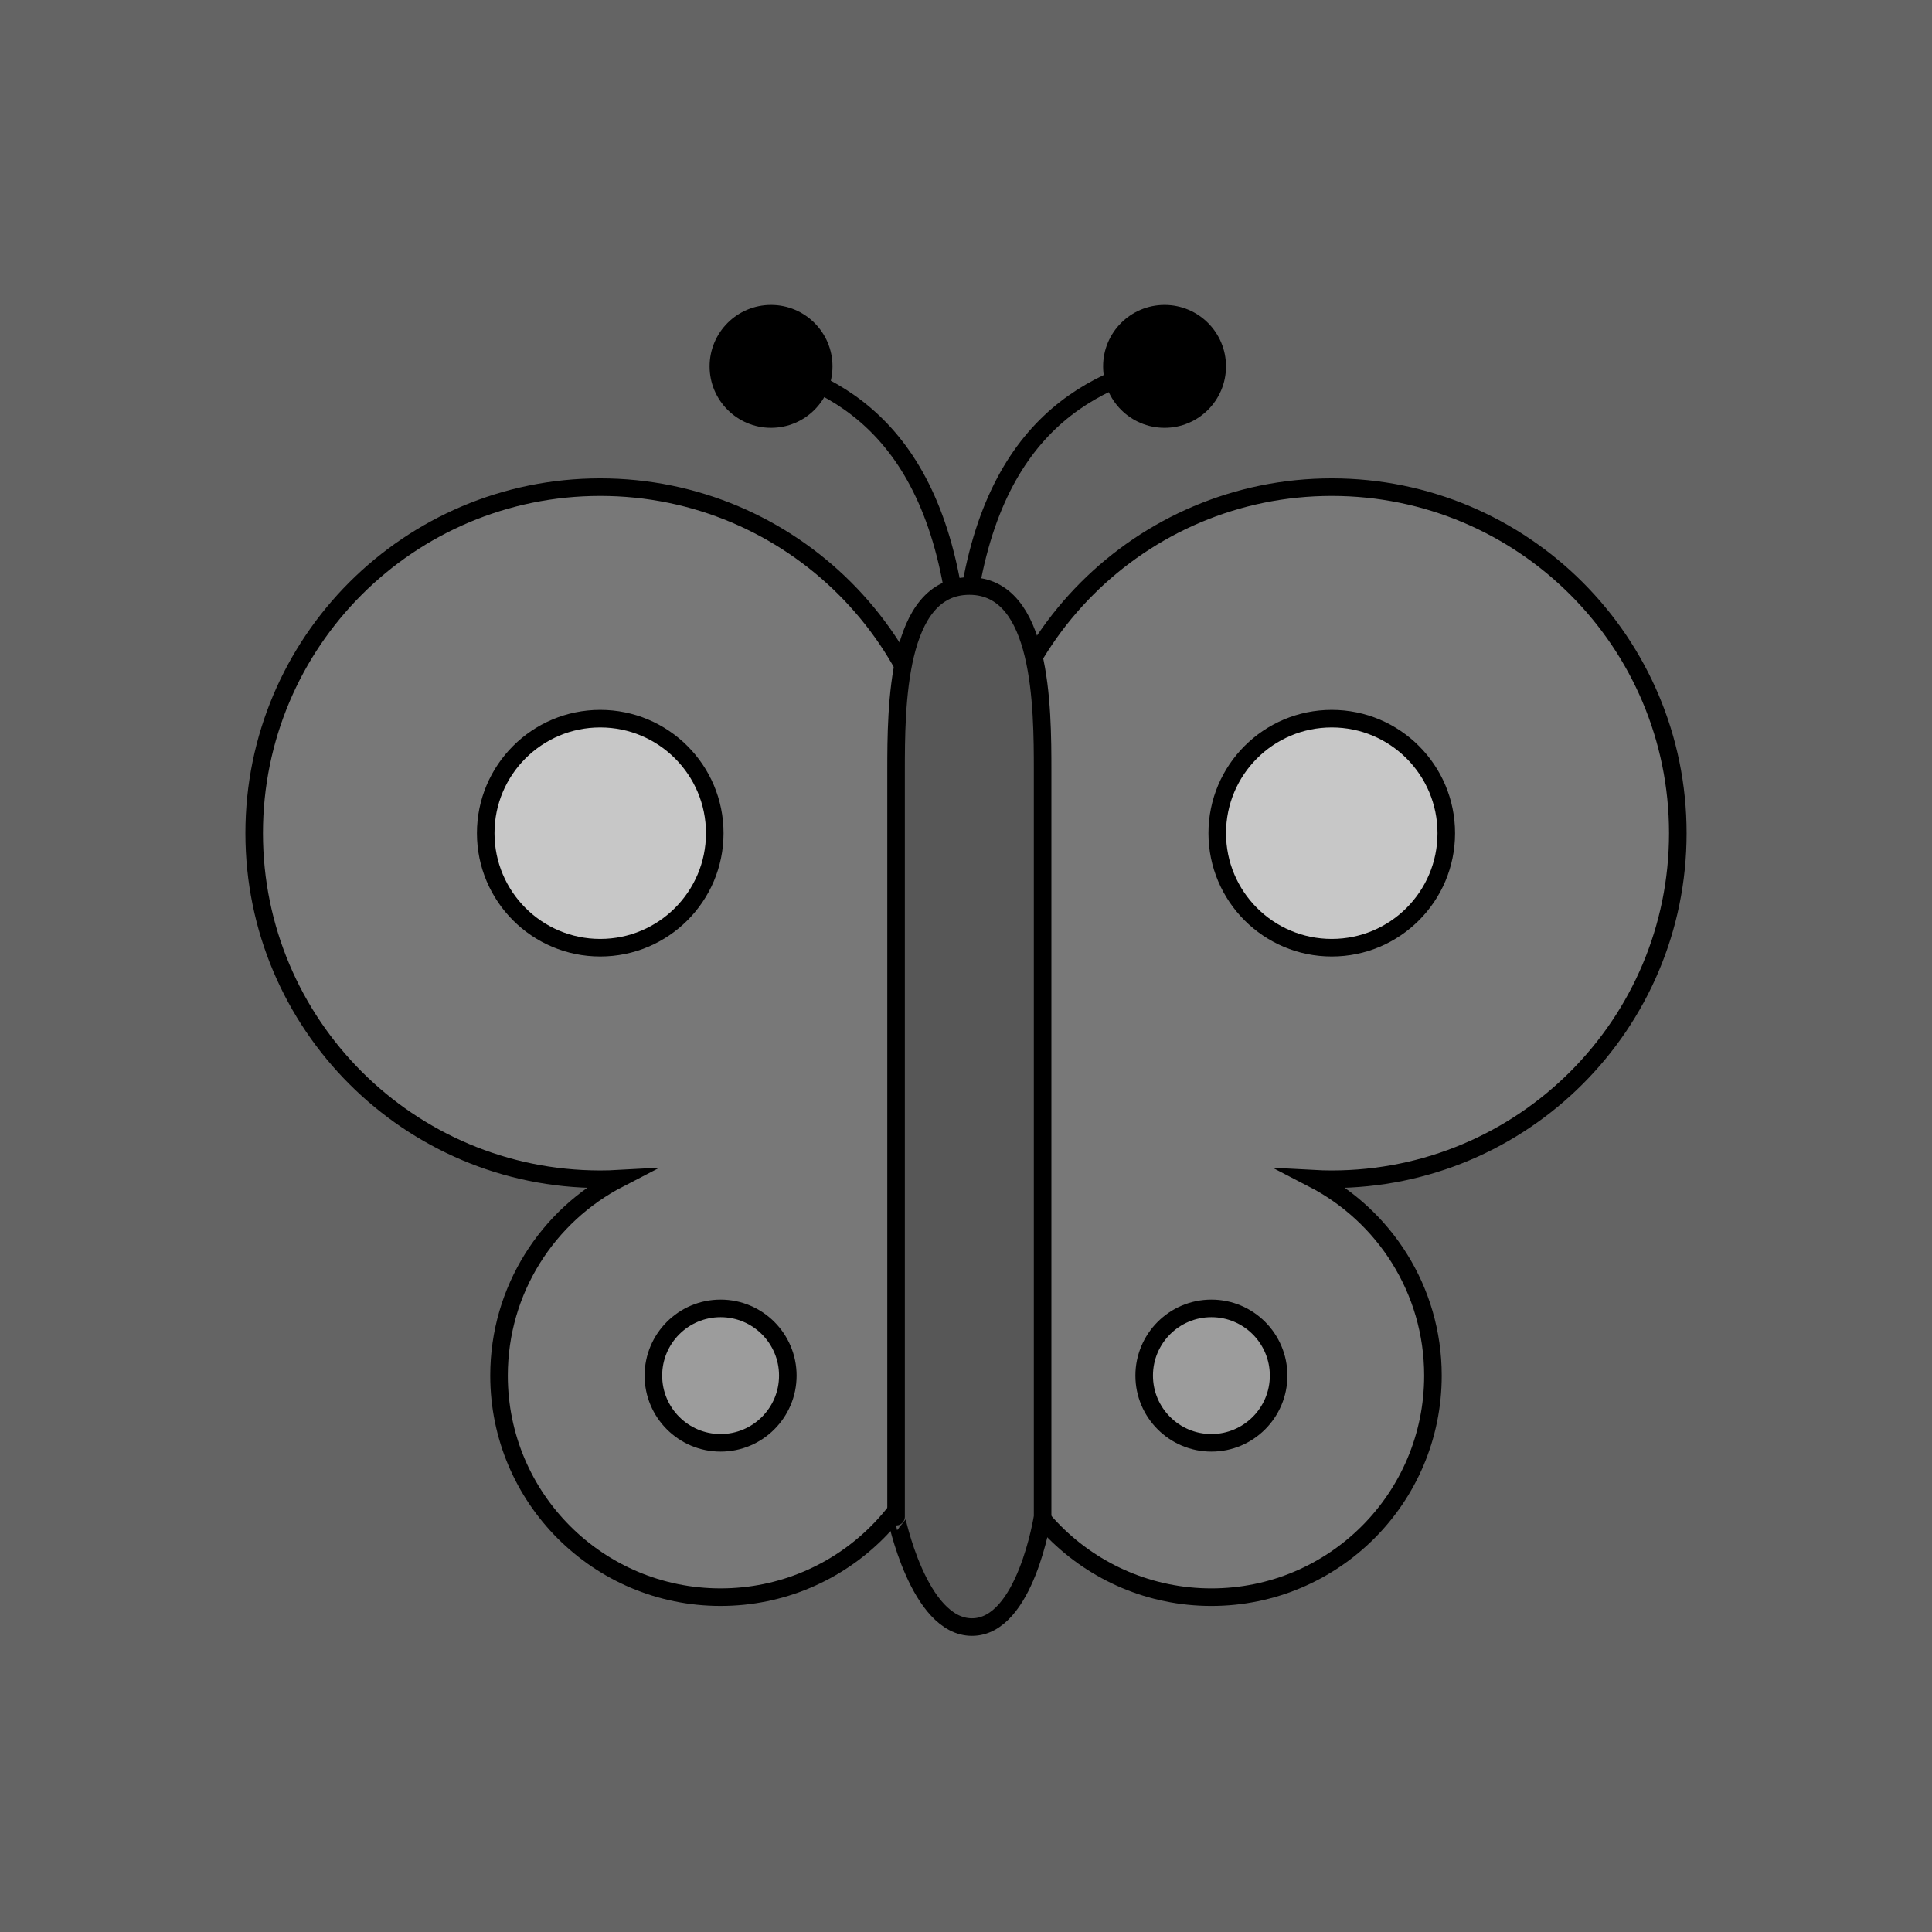 <?xml version="1.0" encoding="utf-8"?>
<!-- Generator: Adobe Illustrator 16.0.0, SVG Export Plug-In . SVG Version: 6.00 Build 0)  -->
<!DOCTYPE svg PUBLIC "-//W3C//DTD SVG 1.1//EN" "http://www.w3.org/Graphics/SVG/1.1/DTD/svg11.dtd">
<svg version="1.1" xmlns="http://www.w3.org/2000/svg" xmlns:xlink="http://www.w3.org/1999/xlink" x="0px" y="0px" width="220px"
	 height="220px" viewBox="0 0 220 220" enable-background="new 0 0 220 220" xml:space="preserve">
<g id="bg" display="none">
</g>
<g id="Layer_3">
</g>
<g id="Layer_1">
	<g>
		<defs>
			<rect id="SVGID_29_" x="-3090.076" y="-3900" width="220" height="220"/>
		</defs>
		<clipPath id="SVGID_2_">
			<use xlink:href="#SVGID_29_"  overflow="visible"/>
		</clipPath>
	</g>
	<g>
		<defs>
			<rect id="SVGID_31_" x="-1890.076" y="-3900" width="220" height="220"/>
		</defs>
		<clipPath id="SVGID_4_">
			<use xlink:href="#SVGID_31_"  overflow="visible"/>
		</clipPath>
	</g>
	<g>
		<defs>
			<rect id="SVGID_33_" x="-1290.076" y="-3900" width="220" height="220"/>
		</defs>
		<clipPath id="SVGID_6_">
			<use xlink:href="#SVGID_33_"  overflow="visible"/>
		</clipPath>
	</g>
	<g>
		<defs>
			<rect id="SVGID_35_" x="-1590.076" y="-3900" width="220" height="220"/>
		</defs>
		<clipPath id="SVGID_8_">
			<use xlink:href="#SVGID_35_"  overflow="visible"/>
		</clipPath>
	</g>
	<g>
		<defs>
			<rect id="SVGID_37_" x="-2790.076" y="-3900" width="220" height="220"/>
		</defs>
		<clipPath id="SVGID_10_">
			<use xlink:href="#SVGID_37_"  overflow="visible"/>
		</clipPath>
	</g>
	<g>
		<defs>
			<rect id="SVGID_39_" x="-2190.076" y="-3900" width="220" height="220"/>
		</defs>
		<clipPath id="SVGID_12_">
			<use xlink:href="#SVGID_39_"  overflow="visible"/>
		</clipPath>
	</g>
	<rect fill="#646464" width="220" height="220"/>
	<g>
		<path fill="none" stroke="#000000" stroke-width="2" stroke-linecap="round" stroke-linejoin="round" stroke-miterlimit="10" d="
			M87.8,41.721c10.917,3.064,21.688,11.339,21.688,38.27"/>
		<path fill="none" stroke="#000000" stroke-width="2" stroke-linecap="round" stroke-linejoin="round" stroke-miterlimit="10" d="
			M131.176,41.721c-10.901,3.121-21.688,11.339-21.688,38.27"/>
		<path fill="#787878" stroke="#000000" stroke-width="2" stroke-miterlimit="10" d="M107.754,94.876
			c0-21.764-17.642-39.405-39.405-39.405c-21.764,0-39.405,17.642-39.405,39.405c0,21.762,17.641,39.404,39.405,39.404
			c0.719,0,1.432-0.021,2.142-0.06c-8.115,4.194-13.666,12.657-13.666,22.421c0,13.937,11.296,25.23,25.23,25.23
			c13.935,0,25.23-11.294,25.23-25.23C107.287,143.04,107.754,111.441,107.754,94.876z"/>
		<path fill="#787878" stroke="#000000" stroke-width="2" stroke-miterlimit="10" d="M191.055,94.876
			c0-21.764-17.641-39.405-39.405-39.405c-21.763,0-39.405,17.642-39.405,39.405c0,16.565,0.468,48.164,0.468,61.766
			c0,13.937,11.295,25.23,25.23,25.23c13.935,0,25.23-11.294,25.23-25.23c0-9.764-5.551-18.227-13.666-22.421
			c0.709,0.038,1.423,0.06,2.141,0.06C173.414,134.28,191.055,116.638,191.055,94.876z"/>
		
			<path fill="#575757" stroke="#000000" stroke-width="2" stroke-linecap="round" stroke-linejoin="round" stroke-miterlimit="10" d="
			M110.68,185.276c6.094,0,8.044-12.571,8.044-12.571s0-79.053,0-84.919c0-7.275-0.044-21.054-8.344-21.054
			c-8.3,0-8.344,13.778-8.344,21.054c0,5.866,0,84.919,0,84.919S104.586,185.276,110.68,185.276z"/>
		
			<circle fill="#C7C7C7" stroke="#000000" stroke-width="2" stroke-linecap="round" stroke-linejoin="round" stroke-miterlimit="10" cx="68.35" cy="94.876" r="13.041"/>
		
			<circle fill="#9C9C9C" stroke="#000000" stroke-width="2" stroke-linecap="round" stroke-linejoin="round" stroke-miterlimit="10" cx="82.056" cy="156.643" r="7.654"/>
		
			<circle fill="#C7C7C7" stroke="#000000" stroke-width="2" stroke-linecap="round" stroke-linejoin="round" stroke-miterlimit="10" cx="151.65" cy="94.876" r="13.041"/>
		
			<circle fill="#9C9C9C" stroke="#000000" stroke-width="2" stroke-linecap="round" stroke-linejoin="round" stroke-miterlimit="10" cx="137.944" cy="156.643" r="7.654"/>
		<circle cx="87.8" cy="41.721" r="6.997"/>
		<circle cx="132.61" cy="41.721" r="6.997"/>
	</g>
</g>
</svg>
